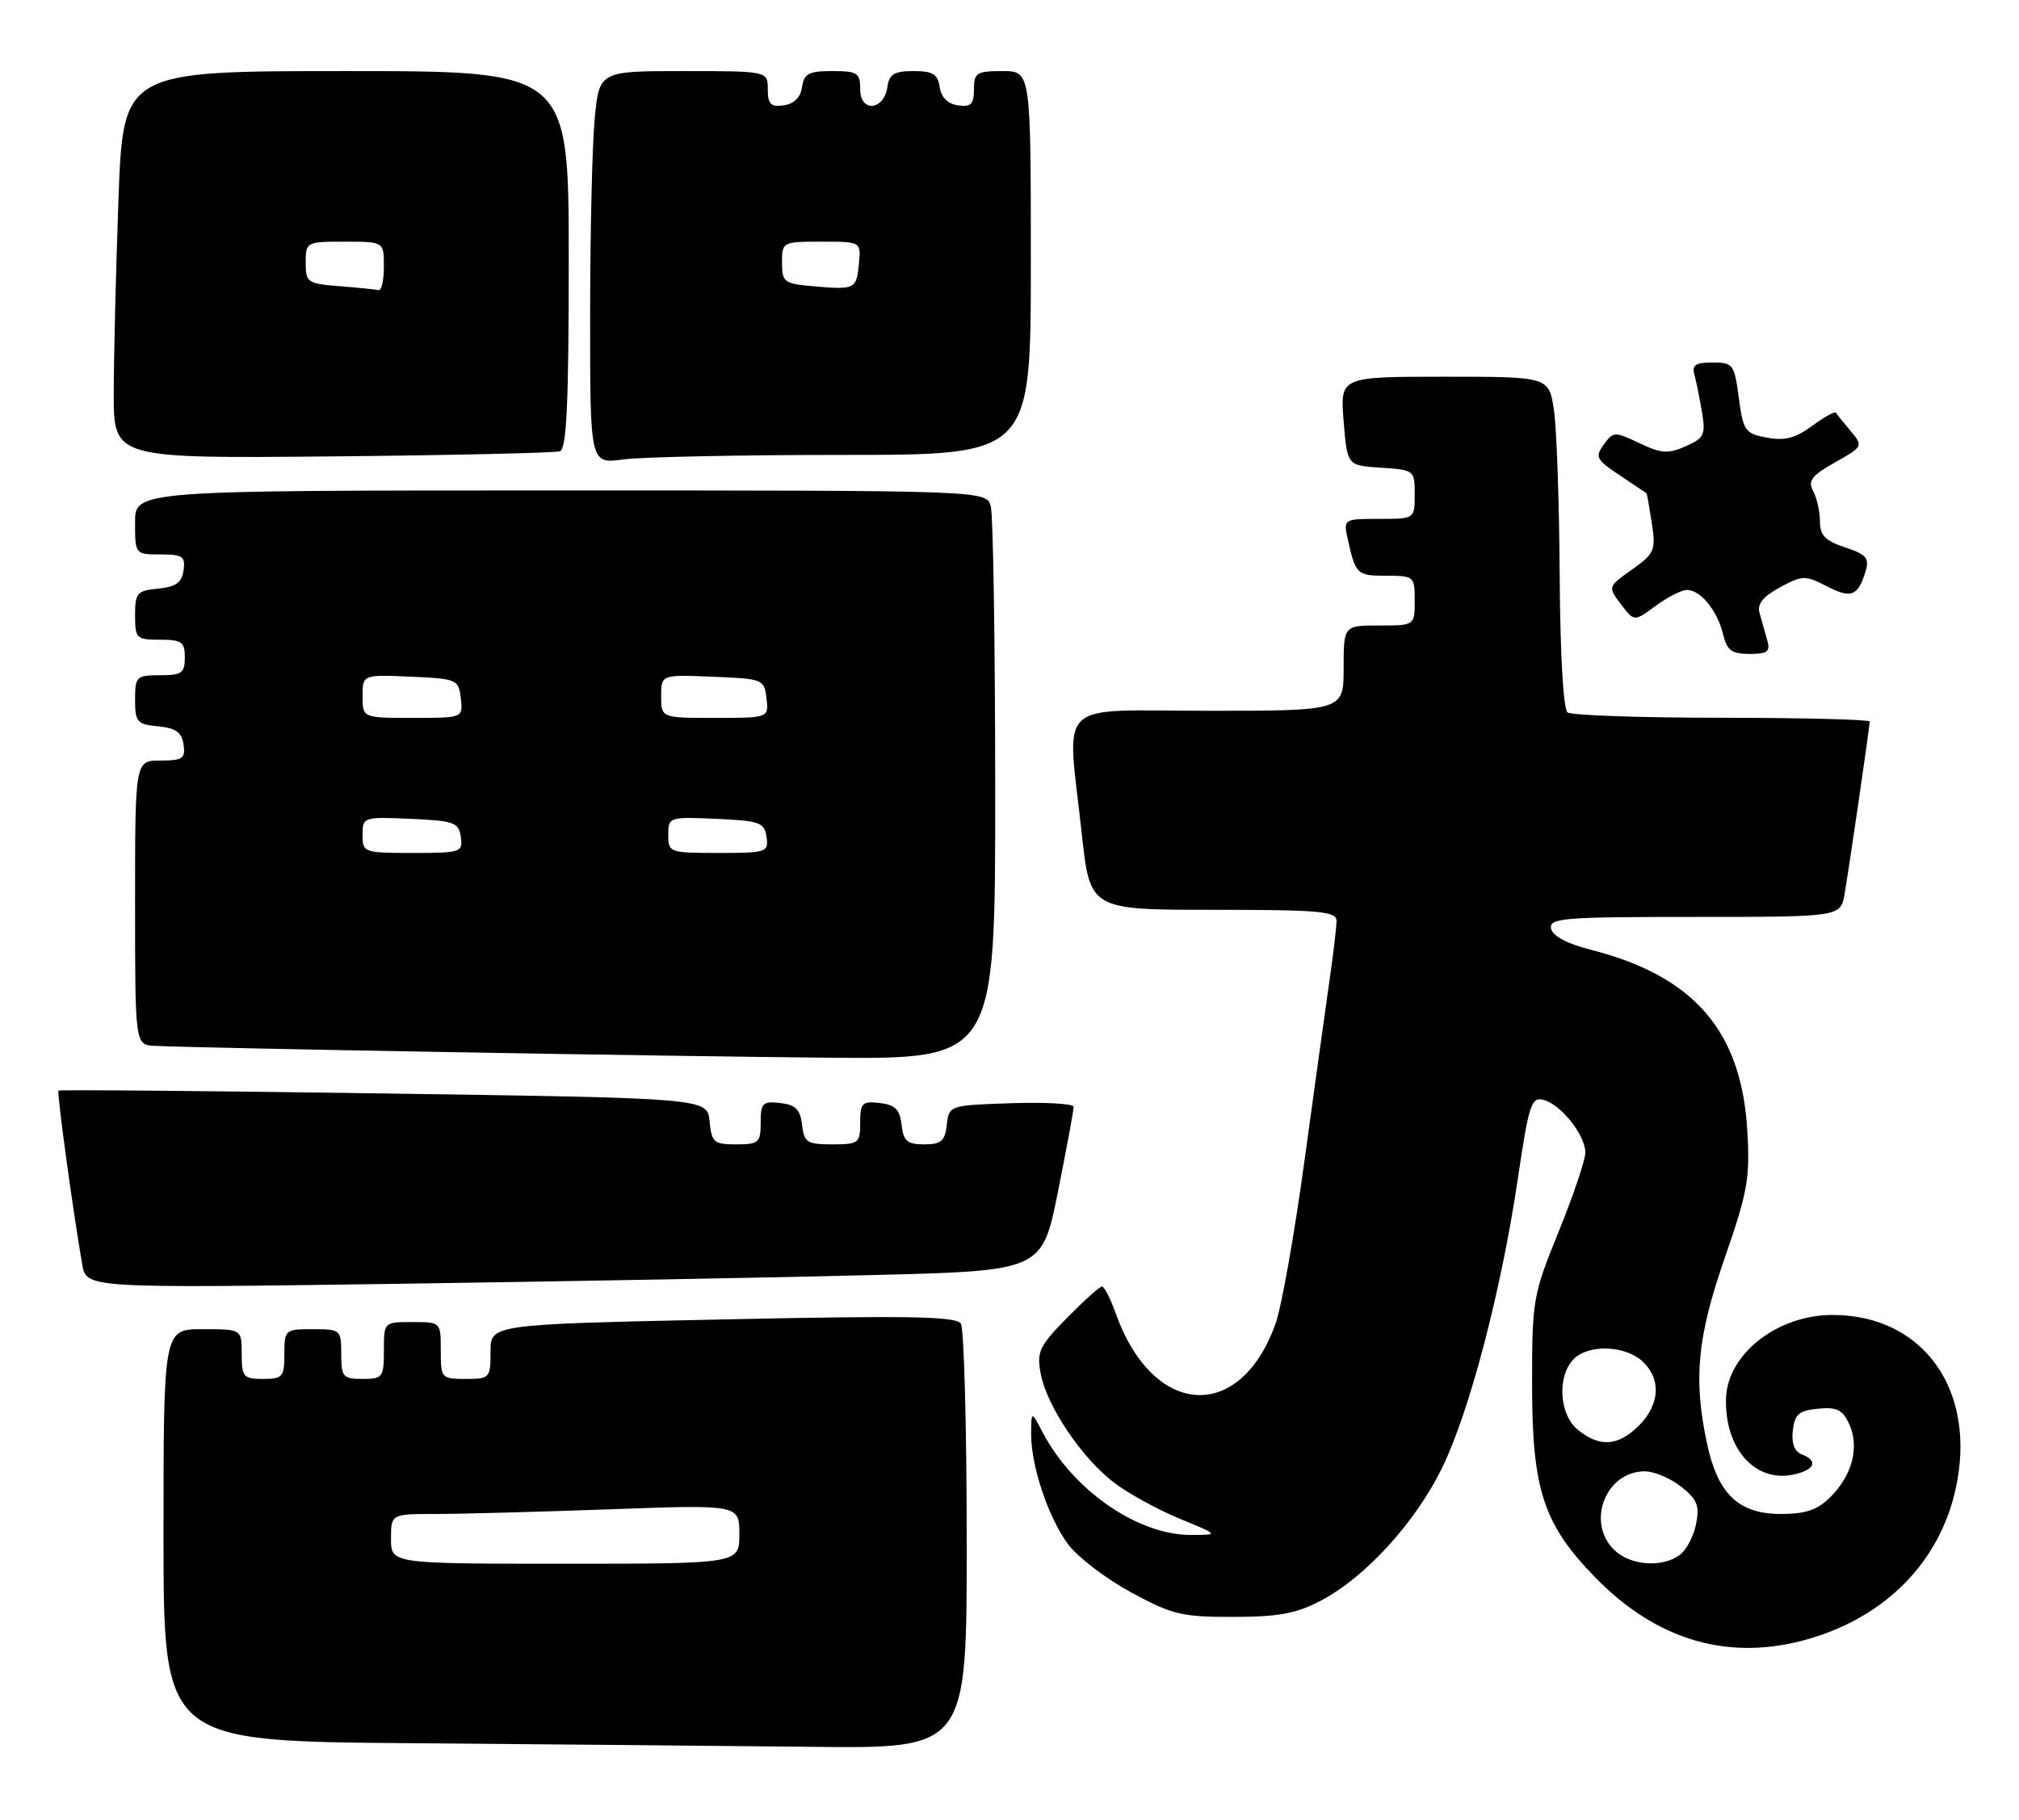 <?xml version="1.0" encoding="UTF-8" standalone="no"?>
<!DOCTYPE svg PUBLIC "-//W3C//DTD SVG 1.1//EN" "http://www.w3.org/Graphics/SVG/1.1/DTD/svg11.dtd" >
<svg xmlns="http://www.w3.org/2000/svg" xmlns:xlink="http://www.w3.org/1999/xlink" version="1.1" viewBox="0 0 284 256">
 <g >
 <path fill="currentColor"
d=" M 135.98 216.75 C 135.98 200.66 135.60 186.92 135.16 186.22 C 134.50 185.19 127.77 185.07 101.67 185.63 C 69.00 186.32 69.00 186.32 69.00 190.16 C 69.00 193.88 68.89 194.00 65.50 194.00 C 62.08 194.00 62.00 193.90 62.00 190.00 C 62.00 186.00 62.00 186.00 58.00 186.00 C 54.00 186.00 54.00 186.00 54.00 190.00 C 54.00 193.78 53.83 194.00 51.00 194.00 C 48.24 194.00 48.00 193.72 48.00 190.50 C 48.00 187.08 47.90 187.00 44.00 187.00 C 40.10 187.00 40.00 187.08 40.00 190.50 C 40.00 193.72 39.76 194.00 37.00 194.00 C 34.24 194.00 34.00 193.72 34.00 190.50 C 34.00 187.00 34.00 187.00 28.50 187.00 C 23.00 187.00 23.00 187.00 23.00 215.99 C 23.00 244.97 23.00 244.97 57.75 245.25 C 76.86 245.40 102.29 245.63 114.25 245.76 C 136.00 246.00 136.00 246.00 135.98 216.75 Z  M 254.65 230.51 C 265.36 227.33 272.81 219.69 275.07 209.56 C 278.17 195.71 270.62 185.00 257.77 185.00 C 249.99 185.00 242.97 190.51 242.79 196.75 C 242.58 203.94 247.04 208.78 252.57 207.39 C 255.35 206.70 255.72 205.49 253.43 204.61 C 252.41 204.22 251.98 203.05 252.18 201.26 C 252.45 198.96 253.04 198.45 255.74 198.19 C 258.39 197.93 259.20 198.34 260.12 200.36 C 261.58 203.56 260.56 207.53 257.50 210.59 C 255.65 212.44 254.02 213.00 250.50 213.00 C 244.57 213.00 241.64 210.21 240.12 203.11 C 238.17 194.01 238.73 188.14 242.62 176.95 C 245.84 167.66 246.18 165.73 245.78 159.02 C 244.94 145.02 238.29 137.33 223.77 133.62 C 220.42 132.77 218.38 131.68 218.18 130.64 C 217.89 129.16 219.90 129.00 238.38 129.00 C 258.91 129.00 258.91 129.00 259.47 125.75 C 260.15 121.79 263.00 102.21 263.00 101.51 C 263.00 101.23 253.66 100.99 242.25 100.98 C 230.84 100.98 221.05 100.64 220.50 100.23 C 219.90 99.80 219.46 92.03 219.39 80.94 C 219.33 70.74 218.97 60.28 218.58 57.69 C 217.88 53.00 217.88 53.00 203.19 53.00 C 188.50 53.00 188.50 53.00 189.00 59.25 C 189.50 65.50 189.50 65.50 194.25 65.80 C 198.94 66.11 199.00 66.15 199.00 69.55 C 199.00 73.00 199.00 73.00 193.98 73.00 C 189.03 73.00 188.97 73.04 189.56 75.75 C 190.67 80.82 190.86 81.00 194.97 81.00 C 198.91 81.00 199.00 81.08 199.00 84.50 C 199.00 88.00 199.00 88.00 194.00 88.00 C 189.00 88.00 189.00 88.00 189.00 94.00 C 189.00 100.00 189.00 100.00 170.00 100.00 C 148.08 100.00 150.08 98.07 152.16 117.25 C 153.33 128.00 153.33 128.00 170.66 128.00 C 185.70 128.00 188.00 128.21 188.00 129.56 C 188.00 130.42 187.56 134.13 187.03 137.81 C 186.50 141.49 184.92 152.91 183.51 163.18 C 182.11 173.46 180.28 183.79 179.45 186.15 C 174.47 200.24 162.18 199.48 156.93 184.75 C 156.20 182.69 155.33 181.00 155.01 181.00 C 154.68 181.00 152.47 182.99 150.08 185.42 C 146.18 189.39 145.81 190.18 146.39 193.27 C 147.24 197.81 152.17 205.13 156.70 208.59 C 158.70 210.11 162.85 212.39 165.92 213.66 C 171.50 215.95 171.50 215.95 167.50 215.95 C 160.02 215.96 150.94 209.66 146.65 201.50 C 145.08 198.50 145.08 198.50 145.04 201.59 C 144.98 206.16 147.49 213.64 150.32 217.36 C 151.69 219.15 155.67 222.17 159.16 224.06 C 164.89 227.17 166.26 227.50 173.50 227.48 C 179.93 227.47 182.36 227.01 185.90 225.14 C 192.12 221.84 199.13 214.14 202.86 206.49 C 206.72 198.56 211.16 181.63 213.50 165.87 C 215.06 155.32 215.40 154.29 217.14 154.75 C 219.58 155.39 223.00 159.71 223.00 162.16 C 223.00 163.19 221.31 168.20 219.25 173.27 C 215.61 182.24 215.50 182.85 215.51 195.00 C 215.52 209.55 217.11 214.43 224.30 221.83 C 233.10 230.91 243.40 233.85 254.65 230.51 Z  M 123.04 179.38 C 146.59 178.78 146.59 178.78 148.82 167.64 C 150.04 161.51 151.04 156.14 151.02 155.71 C 151.01 155.28 147.06 155.05 142.25 155.21 C 133.53 155.50 133.50 155.51 133.18 158.25 C 132.92 160.54 132.38 161.00 130.00 161.00 C 127.62 161.00 127.08 160.54 126.82 158.25 C 126.57 156.09 125.91 155.43 123.75 155.18 C 121.28 154.90 121.00 155.18 121.00 157.93 C 121.00 160.84 120.79 161.00 117.07 161.00 C 113.52 161.00 113.10 160.73 112.82 158.25 C 112.57 156.09 111.91 155.43 109.75 155.18 C 107.28 154.90 107.00 155.18 107.00 157.93 C 107.00 160.76 106.73 161.00 103.56 161.00 C 100.42 161.00 100.10 160.73 99.81 157.75 C 99.50 154.50 99.50 154.50 54.00 153.84 C 28.97 153.47 8.38 153.30 8.23 153.44 C 7.98 153.69 10.20 169.97 11.56 177.87 C 12.14 181.24 12.14 181.24 55.82 180.62 C 79.84 180.27 110.10 179.72 123.04 179.38 Z  M 139.99 111.25 C 139.98 90.49 139.70 72.49 139.37 71.25 C 138.77 69.00 138.77 69.00 78.88 69.00 C 19.00 69.00 19.00 69.00 19.00 73.50 C 19.00 77.99 19.01 78.00 22.57 78.00 C 25.70 78.00 26.10 78.28 25.82 80.25 C 25.57 81.97 24.74 82.57 22.25 82.81 C 19.27 83.10 19.00 83.42 19.00 86.56 C 19.00 89.82 19.18 90.00 22.50 90.00 C 25.57 90.00 26.00 90.31 26.00 92.50 C 26.00 94.69 25.57 95.00 22.50 95.00 C 19.18 95.00 19.00 95.18 19.00 98.44 C 19.00 101.58 19.27 101.90 22.25 102.19 C 24.74 102.43 25.57 103.03 25.82 104.75 C 26.10 106.72 25.70 107.00 22.57 107.00 C 19.00 107.00 19.00 107.00 19.00 127.00 C 19.00 147.00 19.00 147.00 21.75 147.14 C 27.65 147.45 94.73 148.62 116.75 148.81 C 140.00 149.00 140.00 149.00 139.99 111.25 Z  M 248.57 90.00 C 248.26 88.90 247.78 87.20 247.50 86.23 C 247.15 84.97 248.00 83.92 250.38 82.63 C 253.56 80.92 253.94 80.92 256.99 82.49 C 260.40 84.26 261.36 83.88 262.43 80.34 C 262.97 78.53 262.51 77.99 259.54 77.01 C 256.75 76.09 256.00 75.32 256.00 73.36 C 256.00 71.99 255.57 70.07 255.05 69.09 C 254.27 67.63 254.81 66.92 258.11 65.06 C 262.07 62.83 262.10 62.77 260.33 60.65 C 259.33 59.47 258.40 58.31 258.25 58.07 C 258.10 57.84 256.59 58.67 254.90 59.92 C 252.55 61.65 251.04 62.04 248.54 61.57 C 245.47 61.00 245.21 60.63 244.59 55.98 C 243.96 51.25 243.78 51.00 240.90 51.00 C 238.49 51.00 237.96 51.36 238.35 52.75 C 238.61 53.71 239.09 56.08 239.41 58.01 C 239.94 61.16 239.71 61.64 237.11 62.79 C 234.65 63.88 233.68 63.81 230.61 62.35 C 227.13 60.69 226.94 60.70 225.60 62.54 C 224.32 64.28 224.53 64.67 227.85 66.88 C 229.86 68.22 231.55 69.35 231.61 69.40 C 231.67 69.46 232.00 71.34 232.35 73.60 C 232.93 77.42 232.75 77.86 229.56 80.13 C 226.15 82.55 226.15 82.55 228.01 85.01 C 229.87 87.47 229.87 87.47 232.89 85.24 C 234.56 84.01 236.54 83.00 237.30 83.00 C 239.21 83.00 241.60 85.94 242.38 89.25 C 242.92 91.51 243.59 92.00 246.09 92.00 C 248.66 92.00 249.05 91.69 248.57 90.00 Z  M 78.75 63.49 C 79.71 63.16 80.00 56.86 80.00 36.53 C 80.00 10.00 80.00 10.00 48.66 10.00 C 17.32 10.00 17.32 10.00 16.66 28.16 C 16.30 38.15 16.00 50.41 16.00 55.41 C 16.00 64.50 16.00 64.50 46.75 64.21 C 63.66 64.05 78.06 63.72 78.75 63.49 Z  M 118.64 64.00 C 145.00 64.00 145.00 64.00 145.00 37.00 C 145.00 10.00 145.00 10.00 141.00 10.00 C 137.37 10.00 137.00 10.24 137.00 12.57 C 137.00 14.66 136.58 15.08 134.75 14.82 C 133.30 14.61 132.39 13.70 132.18 12.25 C 131.92 10.43 131.22 10.00 128.50 10.00 C 125.78 10.00 125.08 10.43 124.82 12.24 C 124.35 15.56 121.00 15.86 121.00 12.57 C 121.00 10.25 120.63 10.00 117.07 10.00 C 113.75 10.00 113.09 10.35 112.82 12.25 C 112.61 13.70 111.70 14.61 110.25 14.82 C 108.42 15.08 108.00 14.66 108.00 12.57 C 108.00 10.00 108.00 10.00 96.14 10.00 C 84.29 10.00 84.29 10.00 83.65 16.75 C 83.30 20.46 83.01 32.90 83.01 44.39 C 83.00 65.27 83.00 65.27 87.64 64.64 C 90.19 64.29 104.14 64.00 118.64 64.00 Z  M 55.00 216.50 C 55.00 213.00 55.00 213.00 61.34 213.00 C 64.83 213.00 75.85 212.70 85.84 212.34 C 104.00 211.68 104.00 211.68 104.00 215.84 C 104.00 220.00 104.00 220.00 79.50 220.00 C 55.00 220.00 55.00 220.00 55.00 216.50 Z  M 227.00 218.00 C 223.09 214.09 225.90 207.00 231.37 207.00 C 232.67 207.00 234.96 207.97 236.46 209.15 C 238.73 210.93 239.09 211.82 238.58 214.40 C 238.25 216.10 237.22 218.06 236.30 218.75 C 233.78 220.62 229.26 220.26 227.00 218.00 Z  M 221.95 201.16 C 219.30 199.01 218.99 193.58 221.39 191.18 C 223.46 189.11 228.54 189.27 230.99 191.49 C 233.70 193.94 233.52 197.57 230.55 200.55 C 227.62 203.47 225.03 203.66 221.95 201.16 Z  M 51.00 117.45 C 51.00 114.95 51.11 114.91 57.75 115.20 C 63.88 115.47 64.53 115.71 64.82 117.75 C 65.13 119.90 64.83 120.00 58.07 120.00 C 51.16 120.00 51.00 119.94 51.00 117.45 Z  M 94.00 117.45 C 94.00 114.95 94.11 114.91 100.75 115.20 C 106.88 115.47 107.53 115.71 107.82 117.75 C 108.13 119.90 107.83 120.00 101.07 120.00 C 94.16 120.00 94.00 119.94 94.00 117.45 Z  M 51.00 97.95 C 51.00 94.91 51.00 94.91 57.75 95.20 C 64.29 95.49 64.51 95.59 64.82 98.25 C 65.13 101.00 65.13 101.00 58.07 101.00 C 51.00 101.00 51.00 101.00 51.00 97.95 Z  M 93.00 97.96 C 93.00 94.91 93.00 94.91 100.25 95.21 C 107.33 95.49 107.51 95.56 107.82 98.25 C 108.13 101.00 108.13 101.00 100.57 101.00 C 93.00 101.00 93.00 101.00 93.00 97.96 Z  M 47.75 40.26 C 43.24 39.91 43.00 39.74 43.00 36.95 C 43.00 34.04 43.08 34.00 48.50 34.00 C 54.00 34.00 54.00 34.00 54.00 37.50 C 54.00 39.42 53.66 40.92 53.25 40.82 C 52.84 40.72 50.36 40.47 47.75 40.26 Z  M 114.25 40.26 C 110.30 39.91 110.00 39.68 110.00 36.94 C 110.00 34.04 110.07 34.00 115.56 34.00 C 121.13 34.00 121.13 34.00 120.81 37.17 C 120.47 40.70 120.27 40.79 114.25 40.26 Z "/>
</g>
</svg>